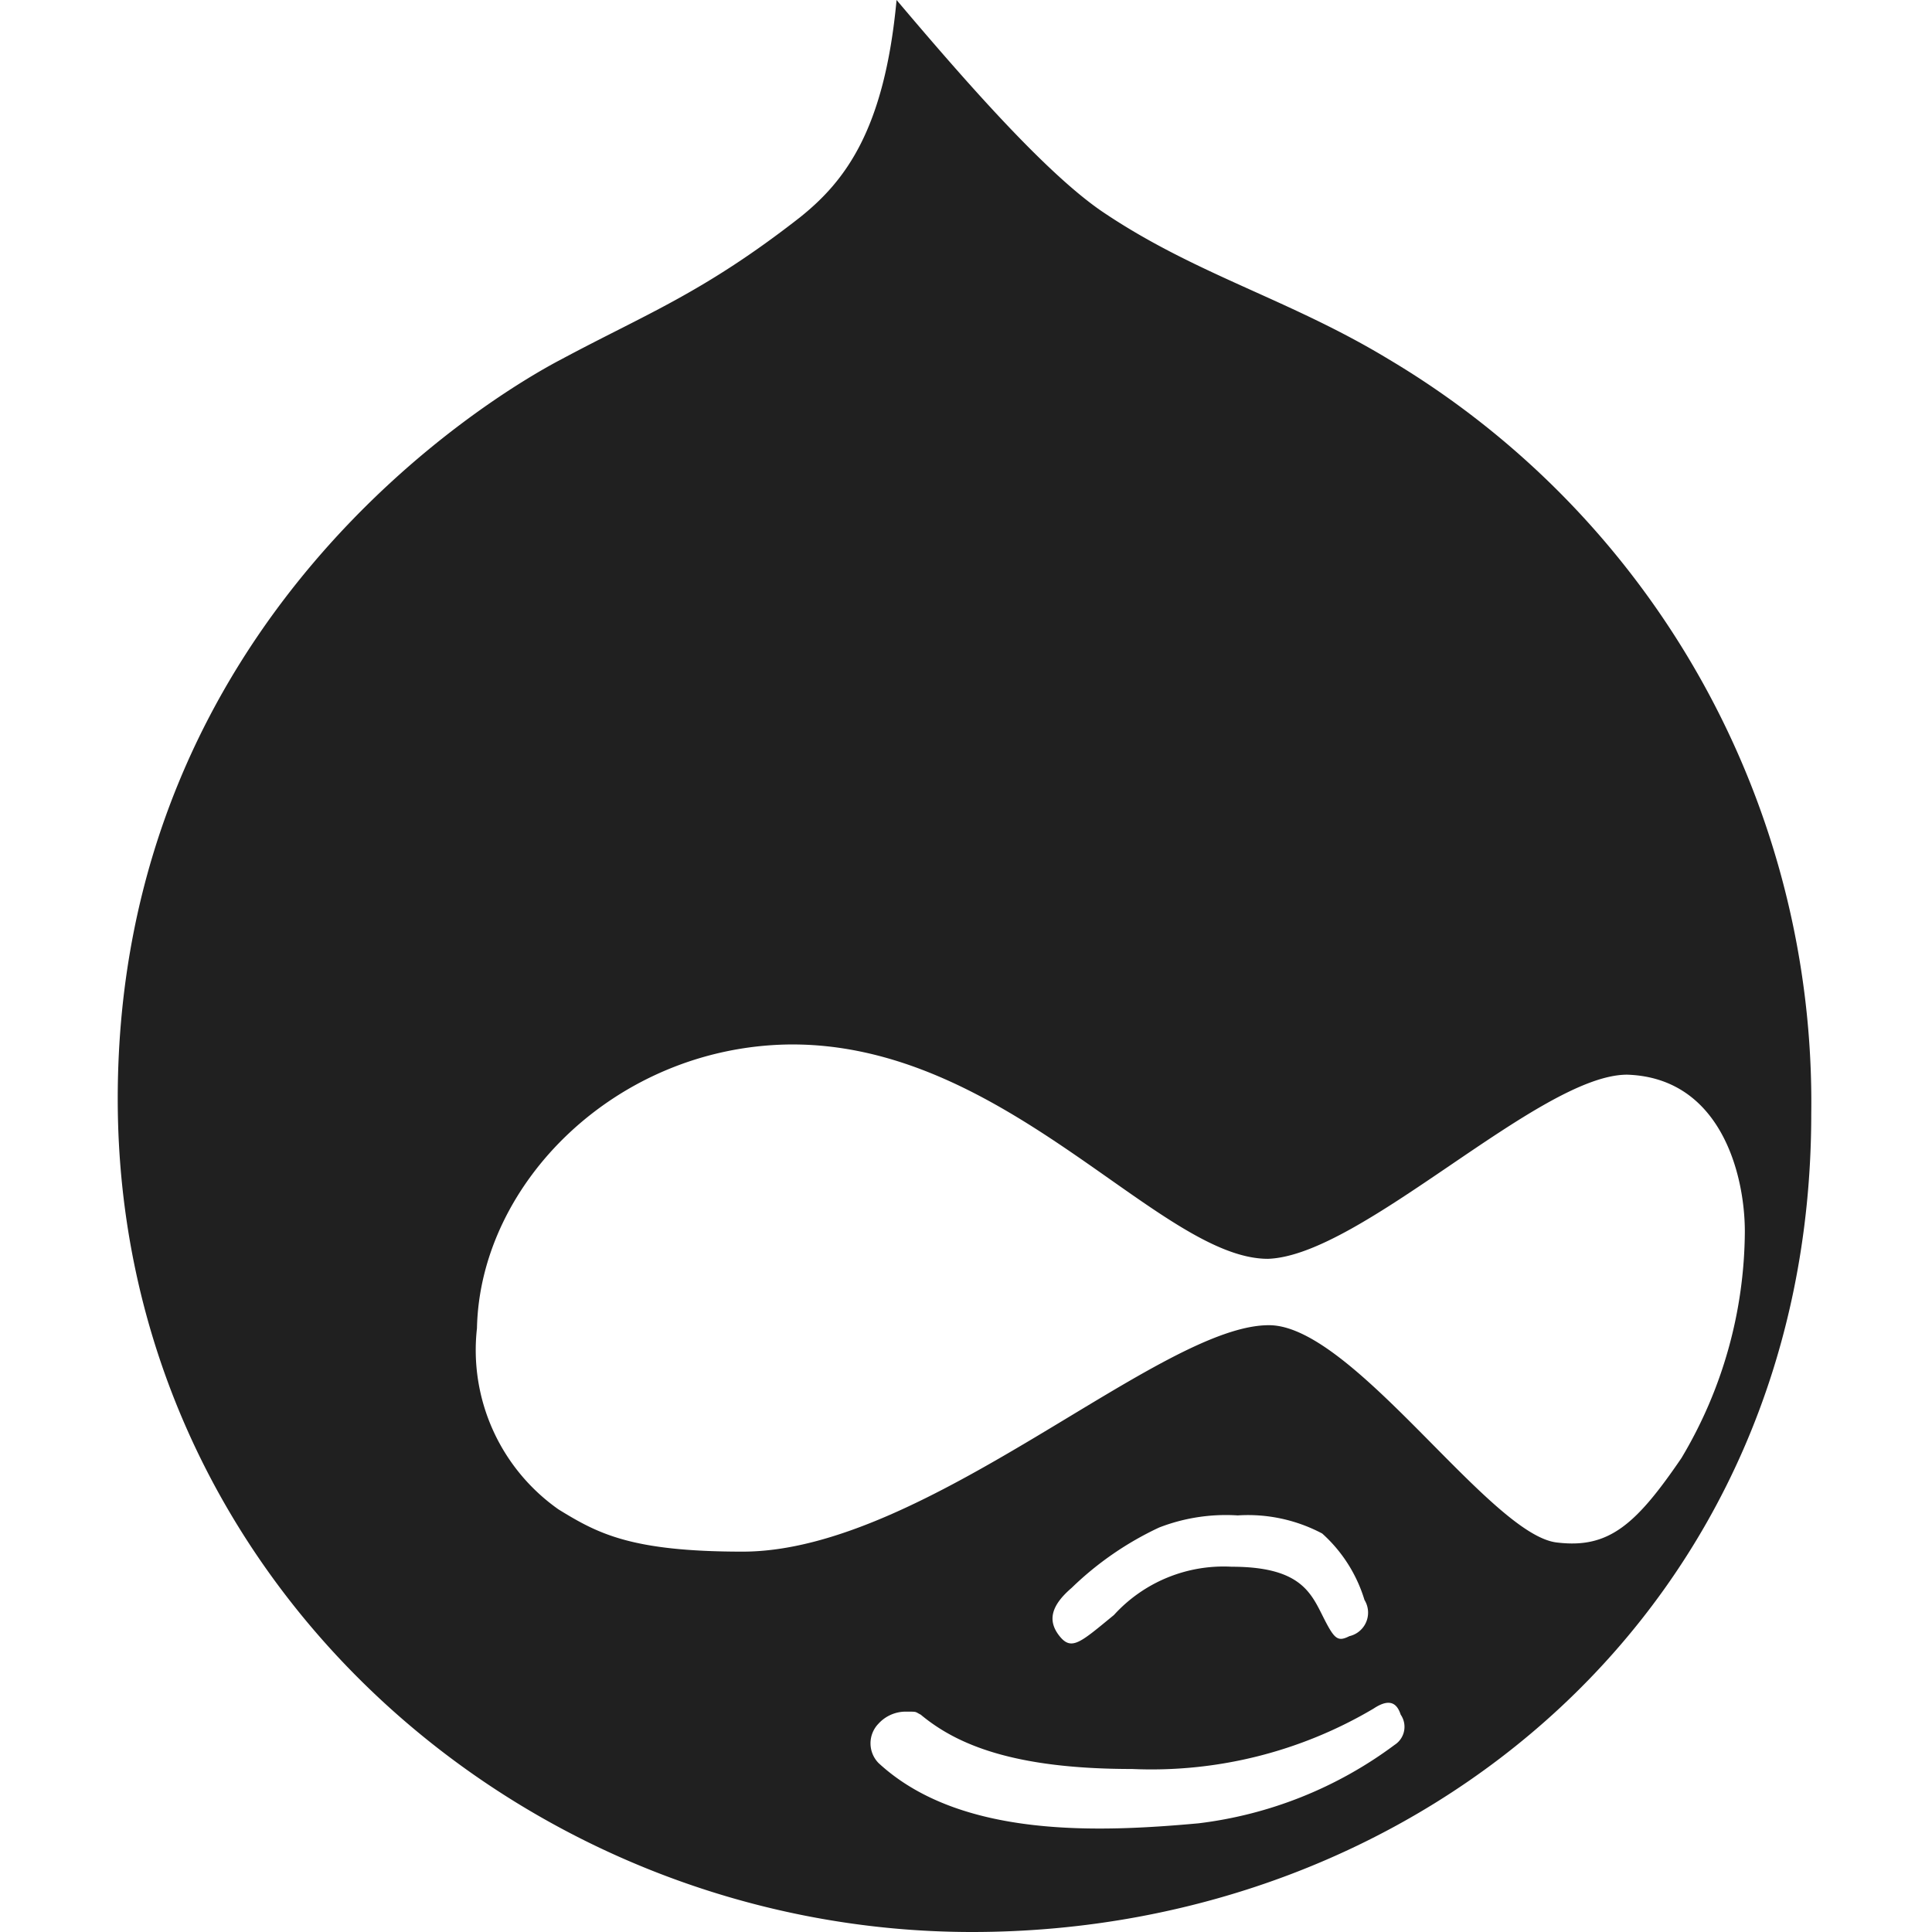 <svg xmlns="http://www.w3.org/2000/svg" viewBox="0 0 64 64" aria-labelledby="title" aria-describedby="desc"><path data-name="layer1" d="M46 11.9c-3.3-2-6.4-2.8-9.5-4.9-1.9-1.3-4.6-4.4-6.8-7-.4 4.3-1.7 6-3.2 7.2-3.2 2.5-5.1 3.2-7.9 4.7-2.3 1.2-14.7 8.6-14.7 24.5S17.3 64 32.2 64 60 53.2 60 36.9a28.631 28.631 0 0 0-14-25zm.2 45.9a13.606 13.606 0 0 1-6.5 2.6c-3.3.3-7.9.5-10.6-2a.934.934 0 0 1 0-1.3 1.222 1.222 0 0 1 .9-.4c.4 0 .3 0 .5.1 1.2 1 3.1 1.8 7 1.8a14.442 14.442 0 0 0 8-2c.6-.4.8-.1.9.2a.71.71 0 0 1-.2 1zm-10.7-5.2a10.611 10.611 0 0 1 2.9-2 6.127 6.127 0 0 1 2.6-.4 5.246 5.246 0 0 1 2.8.6 4.843 4.843 0 0 1 1.4 2.2.8.8 0 0 1-.5 1.2c-.4.2-.5.1-.9-.7s-.8-1.6-3-1.6a4.91 4.91 0 0 0-3.9 1.6c-1.1.9-1.4 1.2-1.8.7s-.3-1 .4-1.6zm22.3-11.8a14.756 14.756 0 0 1-2.1 7.5c-1.5 2.2-2.4 3-4.1 2.8-2.2-.2-6.7-7.1-9.5-7.2-3.6-.1-11.4 7.5-17.5 7.5-3.7 0-4.8-.6-6.1-1.4a6.452 6.452 0 0 1-2.7-6c.1-4.8 4.6-9.3 10.3-9.4 7.2-.1 12.3 7.1 15.9 7.1 3.1-.1 9-6.1 11.9-6.1 3.1.1 3.9 3.3 3.9 5.2z" fill="#202020"/></svg>